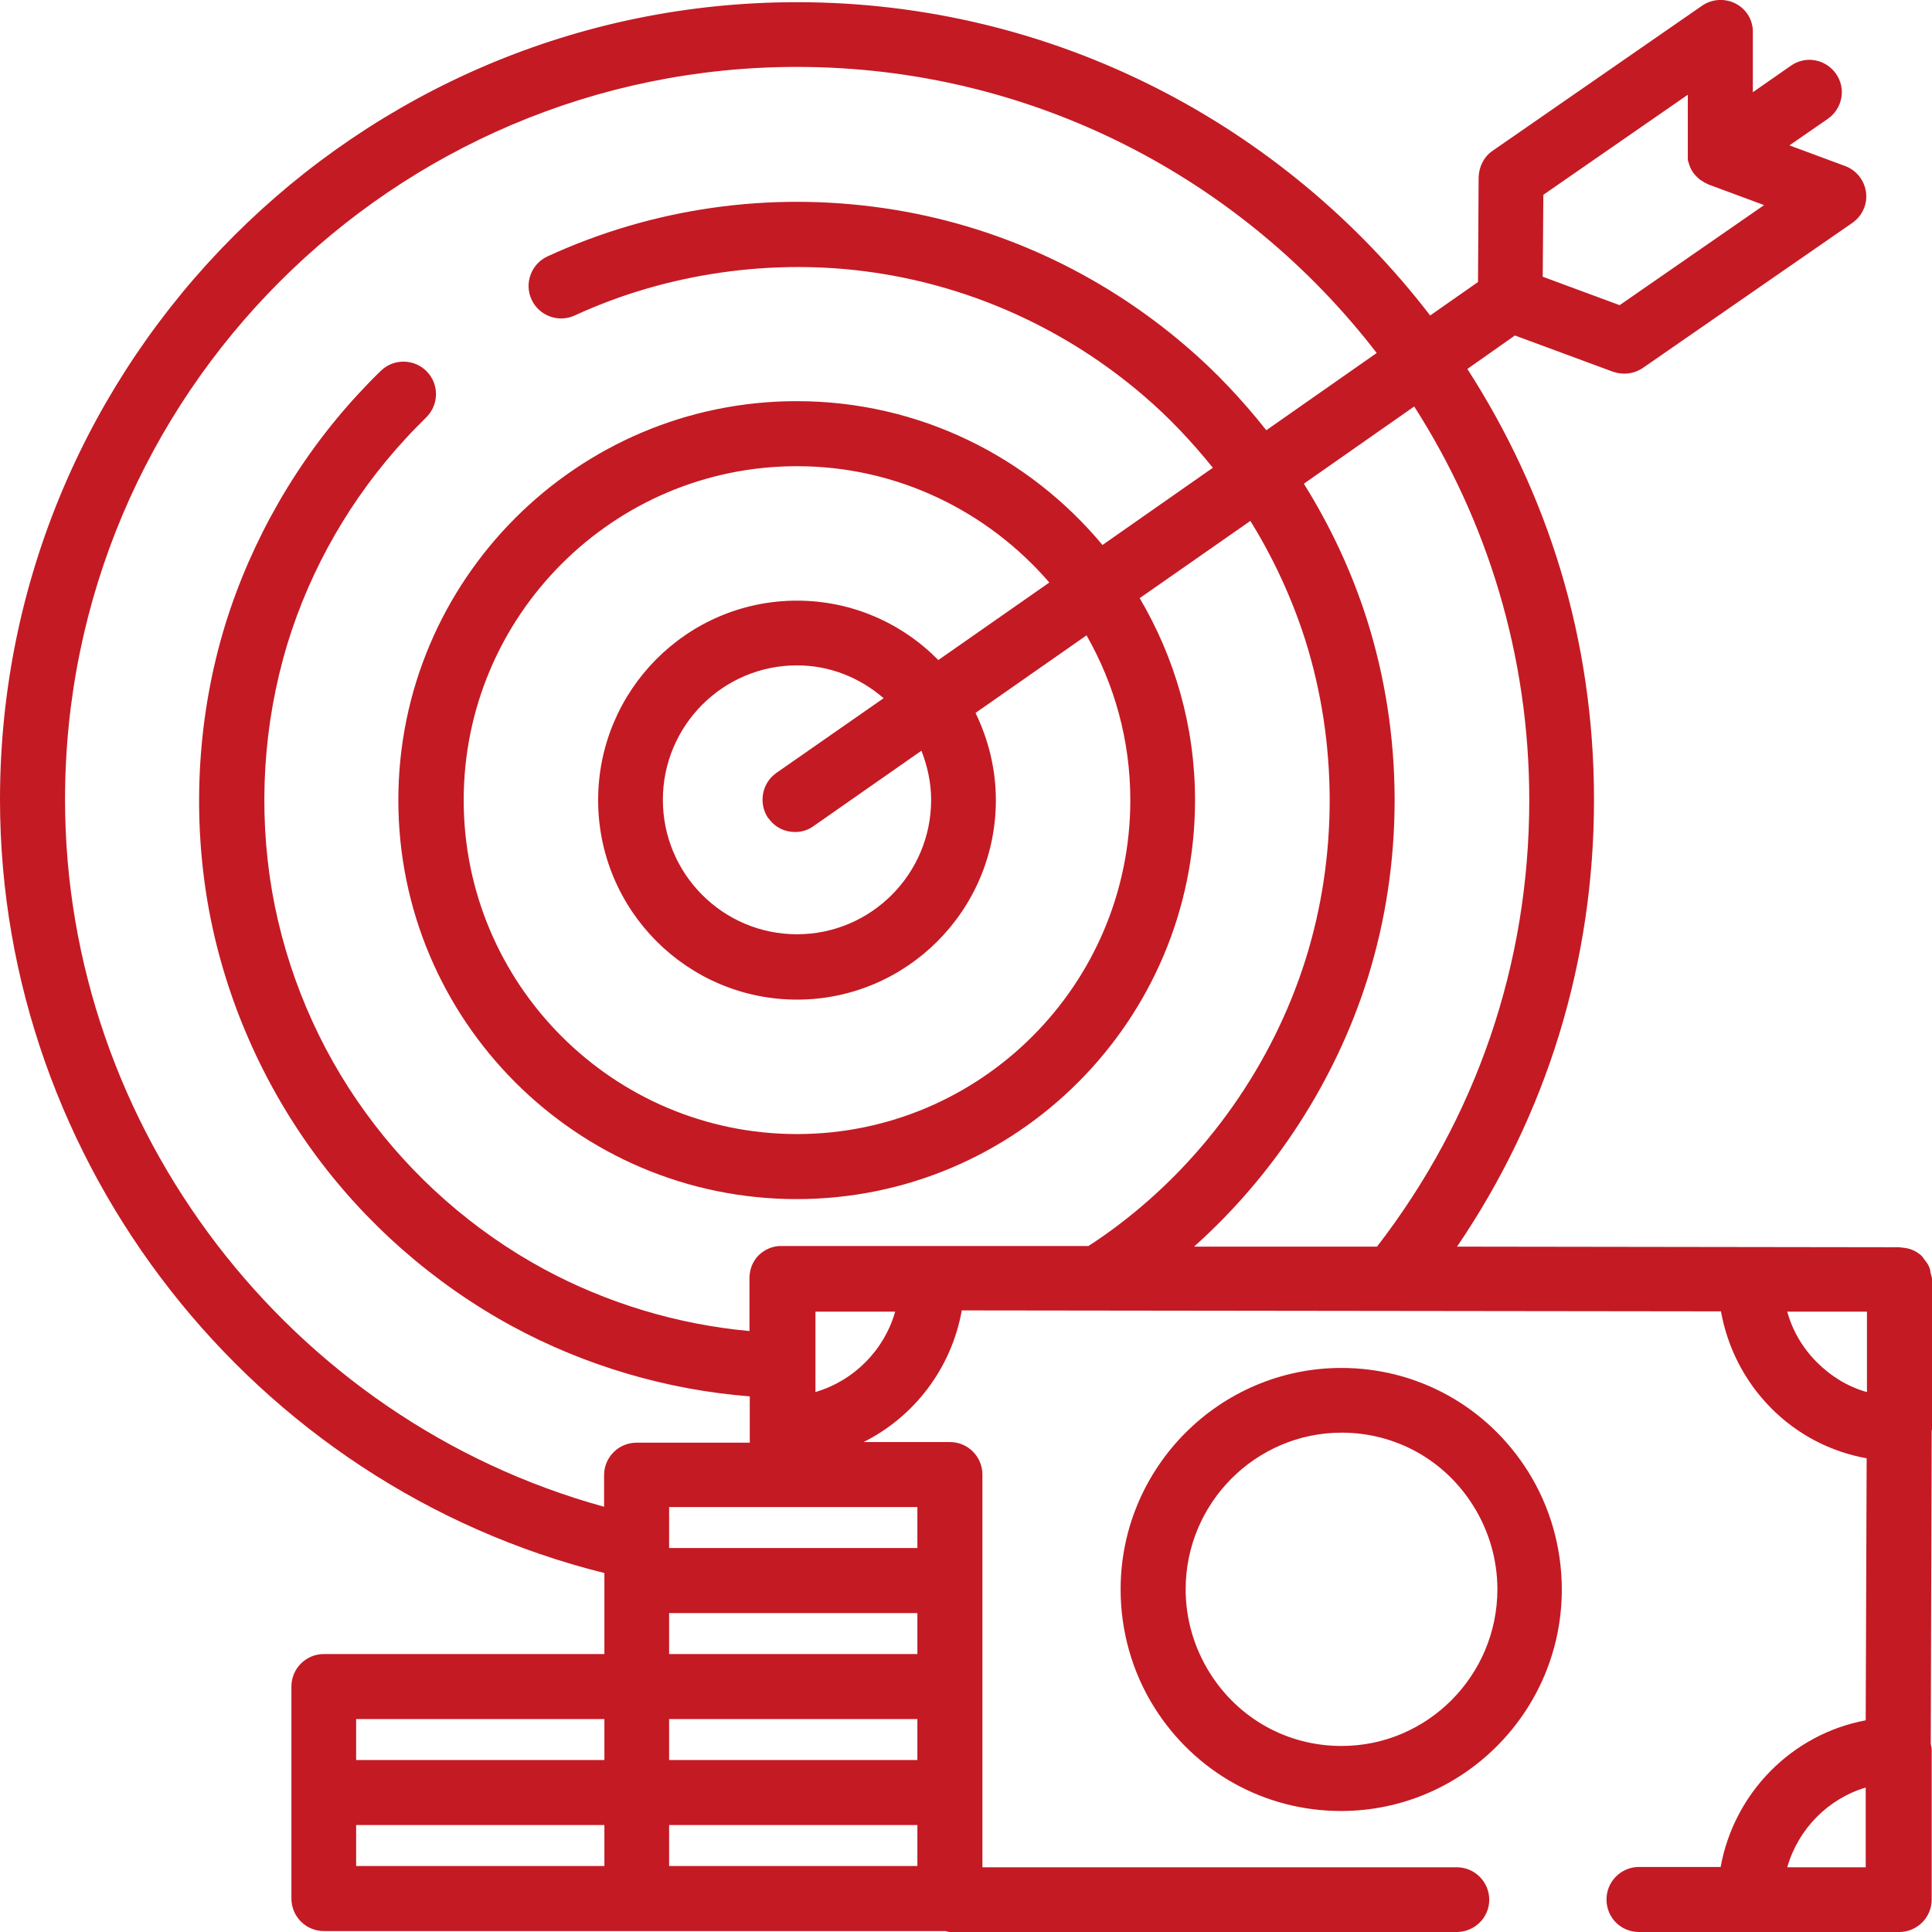 <?xml version="1.0" encoding="UTF-8"?><svg id="_层_2" xmlns="http://www.w3.org/2000/svg" viewBox="0 0 61.79 61.79"><defs><style>.cls-1{fill:#c41a24;}</style></defs><g id="_层_1-2"><g><path class="cls-1" d="M61.75,40.74c-.01-.07-.02-.15-.05-.22-.04-.1-.11-.18-.17-.26-.02-.02-.03-.05-.05-.07h0c-.09-.1-.21-.17-.33-.22-.1-.04-.21-.06-.33-.07-.03,0-.05-.01-.07-.01l-14.15-.02c2.87-4.22,4.38-9.12,4.38-14.29s-1.49-9.8-4.05-13.78l1.52-1.07,3.14,1.16c.12,.04,.24,.06,.36,.06,.21,0,.41-.06,.59-.18l6.7-4.64c.32-.22,.49-.6,.44-.98-.05-.38-.31-.71-.67-.84l-1.78-.66,1.23-.85c.47-.33,.59-.97,.26-1.44-.33-.47-.97-.59-1.44-.26l-1.22,.85V1.04c.01-.39-.2-.74-.54-.92-.34-.18-.76-.16-1.08,.06l-6.7,4.64c-.28,.19-.44,.51-.45,.85l-.02,3.35-1.53,1.07C41.07,4.01,33.73,.07,25.49,.07,11.44,.07,0,11.51,0,25.57c0,11.66,8.09,21.94,19.33,24.74v2.59H10.36c-.57,0-1.04,.46-1.04,1.04v6.78c0,.57,.46,1.04,1.04,1.04H30.24s.09,.03,.14,.03h16.21c.57,0,1.04-.46,1.04-1.03s-.46-1.04-1.04-1.04h-15.17v-12.56c0-.57-.46-1.04-1.04-1.04h-2.76c1.62-.81,2.81-2.36,3.14-4.21l24.28,.03c.21,1.16,.75,2.23,1.6,3.09,.84,.85,1.9,1.4,3.06,1.61l-.03,8.38c-2.36,.44-4.21,2.32-4.64,4.69h-2.61c-.57,0-1.04,.46-1.04,1.04s.46,1.04,1.04,1.04h8.32c.57,0,1.04-.46,1.04-1.04v-4.79c0-.06-.02-.12-.03-.19l.03-10.01s.01-.04,.01-.06v-4.79h0c0-.07-.03-.13-.04-.18ZM49.36,6.23l4.62-3.2v1.89s0,.09,0,.14c0,.04,0,.08,.02,.12,.03,.12,.08,.24,.15,.34h0c.06,.08,.13,.15,.2,.21,.02,.02,.04,.03,.06,.04,.06,.04,.12,.08,.19,.11,.01,0,.03,.02,.04,.02l1.78,.66-4.62,3.2-2.46-.91,.02-2.62ZM19.33,59.68h-7.94v-1.31h7.94v1.31Zm0-3.39h-7.94v-1.31h7.94v1.31Zm10.01,3.39h-7.94v-1.31h7.94v1.31Zm0-3.39h-7.94v-1.31h7.94v1.31Zm0-3.39h-7.94v-1.31h7.94v1.31Zm0-4.7v1.31h-7.94v-1.31h7.94Zm-3.26-3.68v-2.57h2.55c-.35,1.23-1.32,2.21-2.55,2.57Zm9.7-5.35c-.32,.24-.64,.47-.97,.68h-9.8c-.28-.01-.54,.1-.74,.29-.2,.2-.3,.46-.3,.74v1.69c-2.3-.21-4.56-.89-6.59-1.99-2.23-1.21-4.2-2.94-5.69-5-1.52-2.09-2.55-4.54-2.99-7.08-.45-2.63-.28-5.36,.49-7.9,.74-2.43,2.05-4.7,3.79-6.58,.21-.23,.43-.45,.65-.67,.41-.4,.42-1.06,.02-1.47-.4-.41-1.06-.42-1.47-.02-.25,.24-.49,.49-.73,.75-1.94,2.1-3.41,4.66-4.25,7.38-.87,2.85-1.06,5.92-.56,8.87,.49,2.85,1.65,5.59,3.35,7.94,1.67,2.31,3.88,4.25,6.38,5.61,2.34,1.27,4.95,2.04,7.61,2.25v1.48h-3.62c-.57,0-1.04,.46-1.04,1.04v1.01C9.27,45.42,2.08,36.11,2.08,25.57,2.08,12.65,12.58,2.14,25.49,2.14c7.54,0,14.26,3.59,18.54,9.15l-3.53,2.47c-.77-.97-1.62-1.88-2.57-2.69-2.75-2.36-6.08-3.89-9.64-4.41-3.68-.54-7.41-.01-10.78,1.54-.52,.24-.75,.86-.51,1.38,.24,.52,.86,.75,1.38,.51,2.95-1.36,6.37-1.85,9.6-1.37,3.17,.47,6.14,1.83,8.59,3.93,.82,.7,1.55,1.48,2.22,2.31l-3.53,2.47c-2.34-2.81-5.85-4.6-9.78-4.6-7.02,0-12.74,5.72-12.74,12.76s5.71,12.76,12.74,12.76,12.74-5.72,12.74-12.76c0-2.36-.65-4.56-1.77-6.46l3.54-2.47c.73,1.18,1.32,2.45,1.75,3.79,1.04,3.29,1.05,6.93,.02,10.22-1.05,3.35-3.17,6.37-5.98,8.5Zm-11.2-13c.2,.29,.52,.44,.85,.44,.21,0,.41-.06,.59-.19l3.45-2.41c.19,.49,.31,1.02,.31,1.57,0,2.37-1.92,4.3-4.29,4.3s-4.29-1.93-4.29-4.3,1.92-4.3,4.29-4.3c1.06,0,2.02,.4,2.77,1.05l-3.43,2.39c-.47,.33-.58,.98-.26,1.45Zm.91-6.96c-3.51,0-6.36,2.86-6.36,6.38s2.85,6.38,6.36,6.38,6.36-2.86,6.36-6.38c0-1-.24-1.94-.65-2.79l3.55-2.48c.89,1.56,1.4,3.35,1.4,5.27,0,5.89-4.78,10.68-10.66,10.68s-10.66-4.79-10.66-10.68,4.78-10.68,10.66-10.68c3.22,0,6.11,1.45,8.07,3.72l-3.55,2.48c-1.15-1.17-2.75-1.9-4.52-1.9Zm12.71,20.65c2.57-2.3,4.51-5.3,5.54-8.57,1.16-3.7,1.15-7.77-.02-11.47-.49-1.54-1.17-2.99-2.02-4.35l3.53-2.47c2.33,3.64,3.68,7.96,3.68,12.59,0,5.23-1.69,10.16-4.87,14.28h-5.84Zm21.46,19.86h-2.5c.35-1.22,1.3-2.19,2.51-2.55v2.55Zm.04-15.2c-.6-.17-1.14-.5-1.59-.95-.46-.46-.78-1.01-.95-1.62h2.55v2.56Z"/><path class="cls-1" d="M42.9,43.75h0c-3.89,0-7.06,3.18-7.06,7.08,0,1.34,.37,2.65,1.08,3.78,1.3,2.07,3.53,3.31,5.97,3.31h0c3.89,0,7.06-3.18,7.06-7.08,0-1.34-.37-2.65-1.08-3.78-1.3-2.07-3.53-3.31-5.97-3.31Zm0,12.09h0c-1.72,0-3.29-.87-4.21-2.34-.5-.8-.77-1.72-.77-2.67,0-2.76,2.24-5.01,4.99-5.01h0c1.72,0,3.29,.87,4.21,2.34,.5,.8,.77,1.72,.77,2.67,0,2.76-2.24,5.01-4.98,5.01Z"/></g></g></svg>